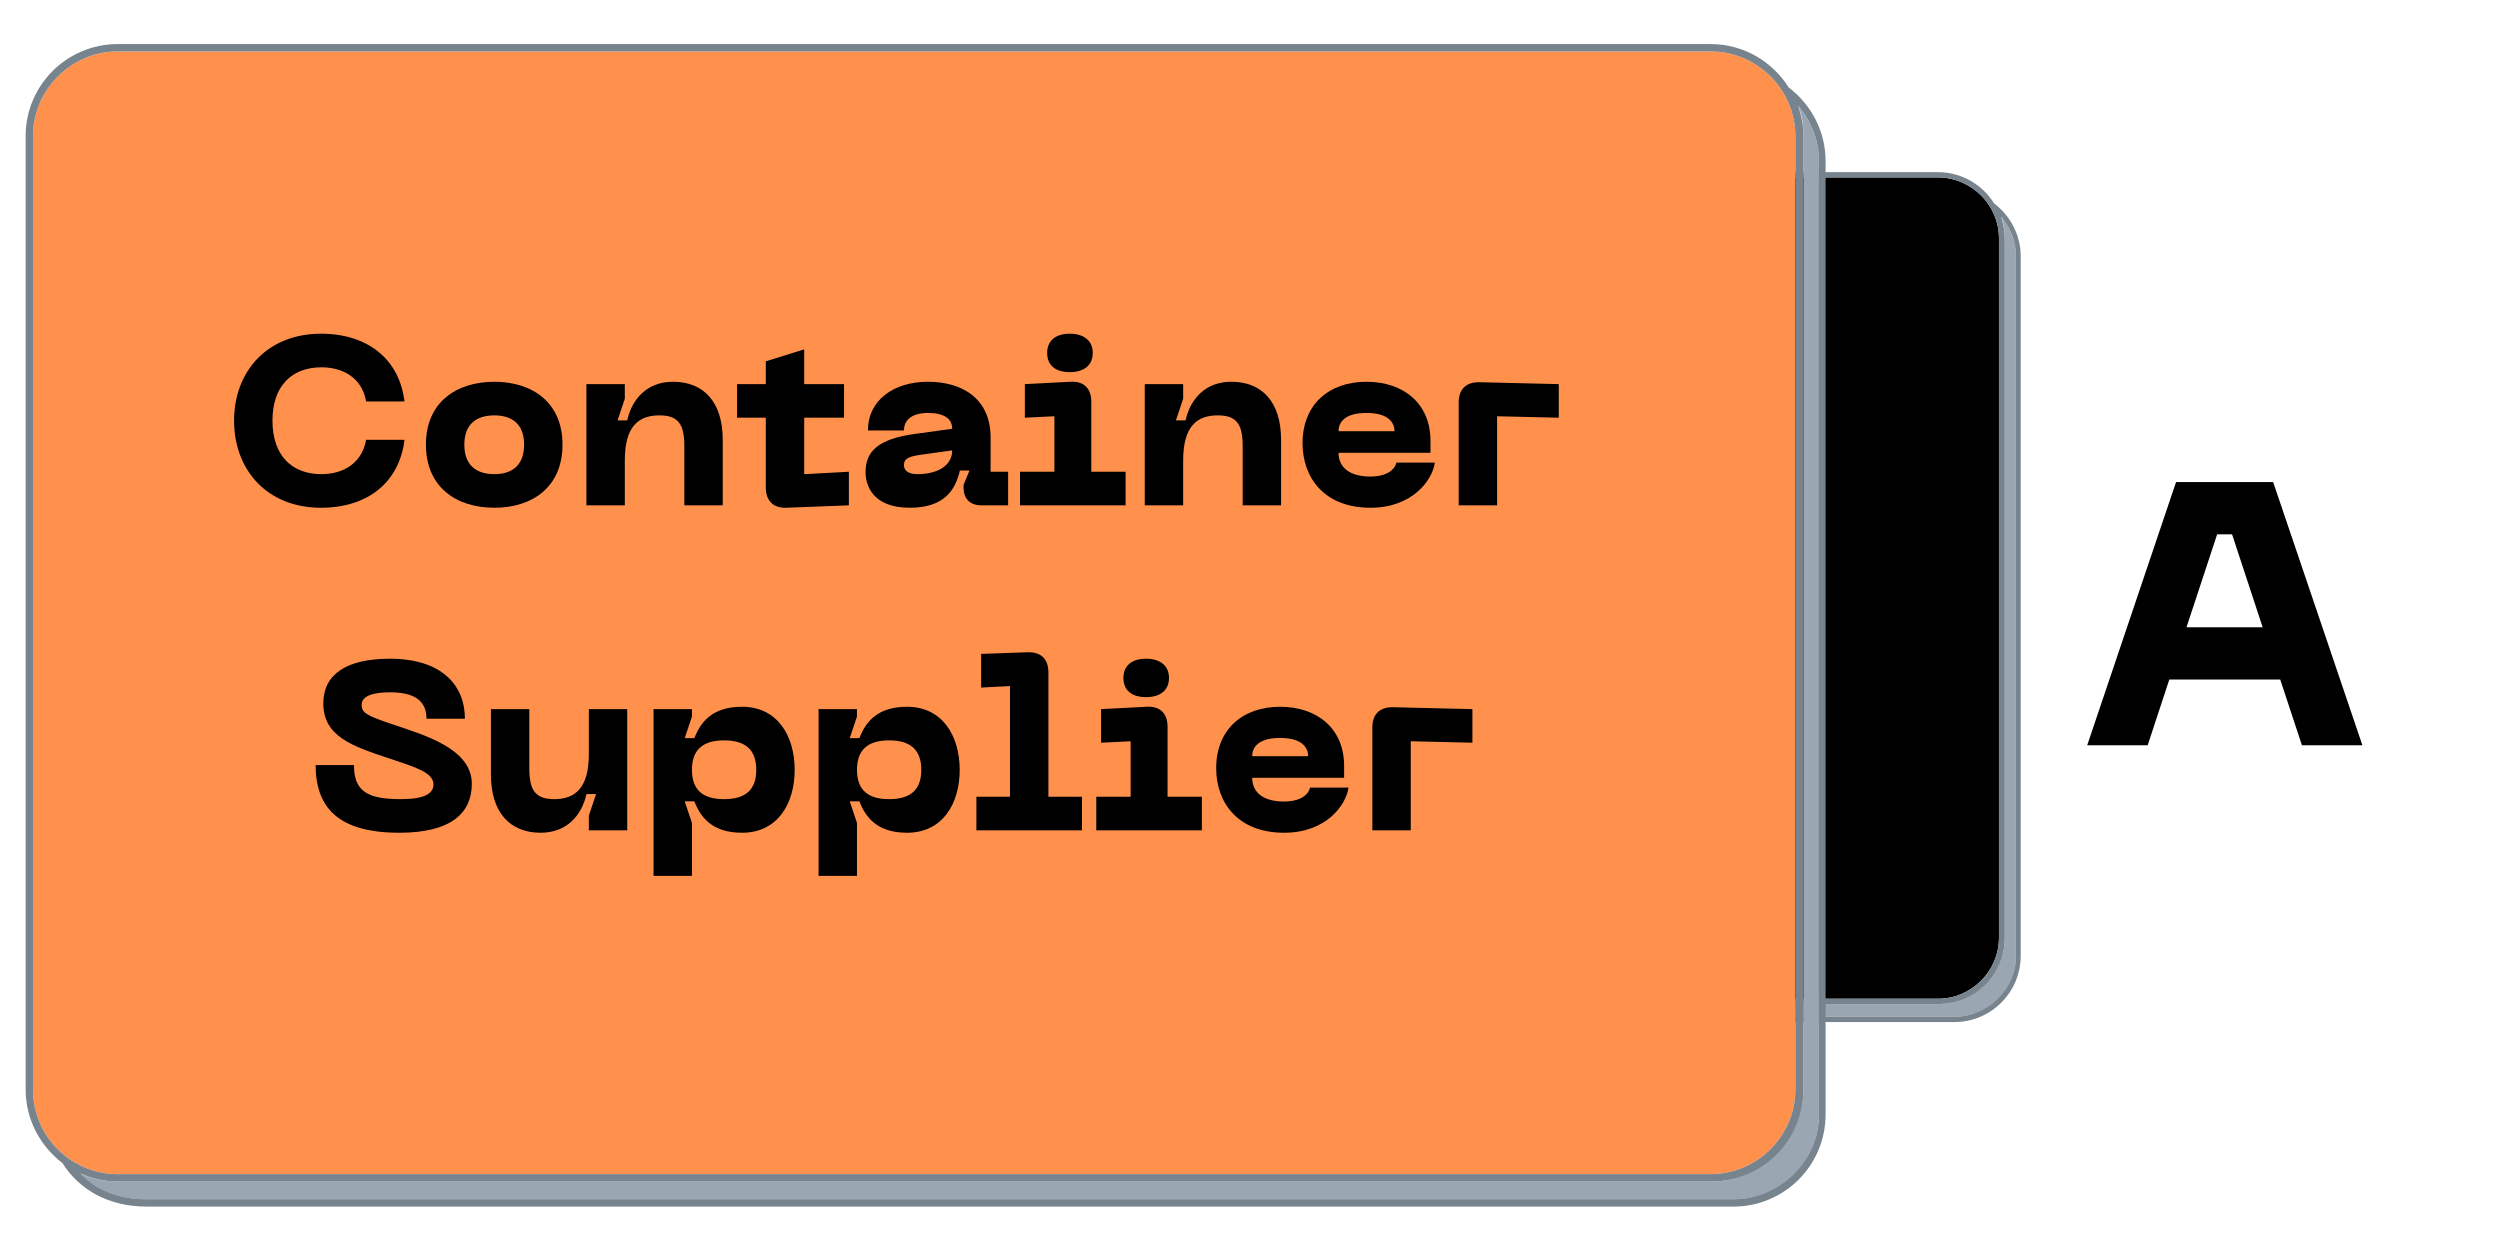 <svg xmlns="http://www.w3.org/2000/svg" xmlns:xlink="http://www.w3.org/1999/xlink" width="200" zoomAndPan="magnify" viewBox="0 0 150 75" height="100" preserveAspectRatio="xMidYMid meet" version="1.0"><defs><g/><clipPath id="id1"><path d="M 101 12 L 121 12 L 121 61.324 L 101 61.324 Z M 101 12 " clip-rule="nonzero"/></clipPath><clipPath id="id2"><path d="M 99.492 10.324 L 120 10.324 L 120 60 L 99.492 60 Z M 99.492 10.324 " clip-rule="nonzero"/></clipPath><clipPath id="id3"><path d="M 99.492 10.324 L 121.242 10.324 L 121.242 61.324 L 99.492 61.324 Z M 99.492 10.324 " clip-rule="nonzero"/></clipPath><clipPath id="id4"><path d="M 4 6 L 109.535 6 L 109.535 72 L 4 72 Z M 4 6 " clip-rule="nonzero"/></clipPath><clipPath id="id5"><path d="M 1.535 3 L 108 3 L 108 71 L 1.535 71 Z M 1.535 3 " clip-rule="nonzero"/></clipPath><clipPath id="id6"><path d="M 1.535 2.645 L 109.535 2.645 L 109.535 72.395 L 1.535 72.395 Z M 1.535 2.645 " clip-rule="nonzero"/></clipPath></defs><g fill="#000000" fill-opacity="1"><g transform="translate(124.783, 44.715)"><g><path d="M 16.961 0 L 11.605 -15.793 L 5.781 -15.793 L 0.449 0 L 4.078 0 L 5.375 -3.941 L 12.031 -3.941 L 13.332 0 Z M 8.246 -12.656 L 9.141 -12.656 L 10.977 -7.078 L 6.406 -7.078 Z M 8.246 -12.656 "/></g></g></g><g clip-path="url(#id1)"><path fill="#9aa7b2" d="M 120.285 56.27 C 120.285 58.461 118.375 60.242 116.336 60.242 L 103.473 60.242 C 102.898 60.242 102.324 60.113 101.816 59.895 C 102.484 60.594 103.41 61.004 104.297 61.004 L 117.293 61.004 C 119.301 61.004 120.957 59.352 120.957 57.352 L 120.957 15.379 C 120.957 14.457 120.605 13.633 120.062 12.996 C 120.223 13.41 120.285 13.855 120.285 14.301 L 120.285 56.27 " fill-opacity="1" fill-rule="nonzero"/></g><g clip-path="url(#id2)"><path fill="#000000" d="M 103.473 59.926 L 116.273 59.926 C 118.281 59.926 119.938 58.273 119.938 56.27 L 119.938 14.301 C 119.938 12.297 118.281 10.645 116.273 10.645 L 103.473 10.645 C 101.465 10.645 99.809 12.297 99.809 14.301 L 99.809 56.27 C 99.809 58.305 101.465 59.926 103.473 59.926 " fill-opacity="1" fill-rule="nonzero"/></g><g clip-path="url(#id3)"><path fill="#77838d" d="M 119.648 12.203 C 118.949 11.09 117.707 10.328 116.273 10.328 L 103.473 10.328 C 101.273 10.328 99.492 12.105 99.492 14.301 L 99.492 56.27 C 99.492 57.574 100.129 58.719 101.082 59.449 C 101.785 60.559 103.027 61.324 104.309 61.324 L 117.262 61.324 C 119.457 61.324 121.242 59.543 121.242 57.352 L 121.242 15.379 C 121.242 14.078 120.605 12.934 119.648 12.203 M 99.809 56.27 L 99.809 14.301 C 99.809 12.297 101.465 10.645 103.473 10.645 L 116.273 10.645 C 118.281 10.645 119.938 12.297 119.938 14.301 L 119.938 56.27 C 119.938 58.273 118.281 59.926 116.273 59.926 L 103.473 59.926 C 101.465 59.926 99.809 58.305 99.809 56.27 M 120.957 57.352 C 120.957 59.352 119.266 61.004 117.262 61.004 L 104.309 61.004 C 103.441 61.004 102.516 60.594 101.848 59.895 C 102.359 60.113 102.898 60.242 103.504 60.242 L 116.305 60.242 C 118.504 60.242 120.285 58.461 120.285 56.27 L 120.285 14.301 C 120.285 13.855 120.191 13.41 120.062 12.996 C 120.605 13.633 120.957 14.457 120.957 15.379 L 120.957 57.352 " fill-opacity="1" fill-rule="nonzero"/></g><g clip-path="url(#id4)"><path fill="#9aa7b2" d="M 108.207 65.375 C 108.207 68.422 105.559 70.891 102.73 70.891 L 7.062 70.891 C 6.266 70.891 5.473 70.715 4.766 70.406 C 5.691 71.379 6.973 71.953 8.703 71.953 L 104.055 71.953 C 106.84 71.953 109.137 69.656 109.137 66.875 L 109.137 9.66 C 109.137 8.383 108.648 7.234 107.898 6.352 C 108.121 6.926 108.207 7.543 108.207 8.16 L 108.207 65.375 " fill-opacity="1" fill-rule="nonzero"/></g><g clip-path="url(#id5)"><path fill="#ff914d" d="M 7.062 70.449 L 102.641 70.449 C 105.426 70.449 107.723 68.156 107.723 65.375 L 107.723 8.16 C 107.723 5.379 105.426 3.086 102.641 3.086 L 7.062 3.086 C 4.281 3.086 1.98 5.379 1.98 8.16 L 1.98 65.375 C 1.98 68.199 4.281 70.449 7.062 70.449 " fill-opacity="1" fill-rule="nonzero"/></g><g clip-path="url(#id6)"><path fill="#77838d" d="M 107.324 5.246 C 106.352 3.703 104.629 2.645 102.641 2.645 L 7.062 2.645 C 4.016 2.645 1.539 5.113 1.539 8.16 L 1.539 65.375 C 1.539 67.184 2.426 68.773 3.75 69.789 C 4.723 71.332 6.445 72.395 8.797 72.395 L 104.012 72.395 C 107.059 72.395 109.535 69.922 109.535 66.875 L 109.535 9.66 C 109.535 7.852 108.648 6.262 107.324 5.246 M 1.98 65.375 L 1.98 8.16 C 1.98 5.379 4.281 3.086 7.062 3.086 L 102.641 3.086 C 105.426 3.086 107.723 5.379 107.723 8.16 L 107.723 65.375 C 107.723 68.156 105.426 70.449 102.641 70.449 L 7.062 70.449 C 4.281 70.449 1.98 68.199 1.98 65.375 M 109.137 66.875 C 109.137 69.656 106.793 71.953 104.012 71.953 L 8.797 71.953 C 7.02 71.953 5.738 71.379 4.809 70.406 C 5.516 70.715 6.266 70.891 7.105 70.891 L 102.688 70.891 C 105.734 70.891 108.207 68.422 108.207 65.375 L 108.207 8.16 C 108.207 7.543 108.074 6.926 107.898 6.352 C 108.648 7.234 109.137 8.383 109.137 9.66 L 109.137 66.875 " fill-opacity="1" fill-rule="nonzero"/></g><g fill="#000000" fill-opacity="1"><g transform="translate(13.325, 30.32)"><g><path d="M 0.719 -5.082 C 0.719 -2.117 2.707 0.145 5.934 0.145 C 8.77 0.145 10.641 -1.41 10.945 -3.93 L 8.641 -3.93 C 8.41 -2.594 7.344 -1.871 5.961 -1.871 C 4.191 -1.871 3.023 -2.98 3.023 -5.082 C 3.023 -7.172 4.191 -8.281 5.961 -8.281 C 7.344 -8.281 8.41 -7.574 8.641 -6.234 L 10.945 -6.234 C 10.641 -8.742 8.77 -10.297 5.934 -10.297 C 2.707 -10.297 0.719 -8.035 0.719 -5.082 Z M 0.719 -5.082 "/></g></g></g><g fill="#000000" fill-opacity="1"><g transform="translate(24.981, 30.32)"><g><path d="M 0.574 -3.645 C 0.574 -1.094 2.391 0.145 4.68 0.145 C 6.957 0.145 8.77 -1.094 8.77 -3.645 C 8.77 -6.176 6.957 -7.414 4.68 -7.414 C 2.391 -7.414 0.574 -6.176 0.574 -3.645 Z M 2.879 -3.645 C 2.879 -4.852 3.586 -5.398 4.68 -5.398 C 5.762 -5.398 6.465 -4.852 6.465 -3.645 C 6.465 -2.418 5.762 -1.871 4.68 -1.871 C 3.586 -1.871 2.879 -2.418 2.879 -3.645 Z M 2.879 -3.645 "/></g></g></g><g fill="#000000" fill-opacity="1"><g transform="translate(34.321, 30.32)"><g><path d="M 5.242 -5.398 C 6.352 -5.398 6.738 -4.895 6.738 -3.57 L 6.738 0 L 9.043 0 L 9.043 -3.93 C 9.043 -6.176 7.922 -7.414 6.062 -7.414 C 4.508 -7.414 3.602 -6.395 3.312 -5.098 L 2.734 -5.098 L 3.168 -6.395 L 3.168 -7.273 L 0.863 -7.273 L 0.863 0 L 3.168 0 L 3.168 -2.691 C 3.168 -4.738 3.988 -5.398 5.242 -5.398 Z M 5.242 -5.398 "/></g></g></g><g fill="#000000" fill-opacity="1"><g transform="translate(44.077, 30.32)"><g><path d="M 4.176 -5.258 L 6.566 -5.258 L 6.566 -7.273 L 4.176 -7.273 L 4.176 -9.359 L 1.871 -8.641 L 1.871 -7.273 L 0.145 -7.273 L 0.145 -5.258 L 1.871 -5.258 L 1.871 -1.078 C 1.871 -0.289 2.305 0.172 3.098 0.145 L 6.855 0 L 6.855 -2.016 L 4.176 -1.871 Z M 4.176 -5.258 "/></g></g></g><g fill="#000000" fill-opacity="1"><g transform="translate(51.359, 30.32)"><g><path d="M 0.574 -1.988 C 0.574 -1.238 0.965 0.145 3.227 0.145 C 5.258 0.145 5.961 -0.879 6.234 -2.09 L 6.812 -2.09 L 6.453 -1.223 L 6.453 -1.078 C 6.453 -0.391 6.84 0 7.531 0 L 9.129 0 L 9.129 -2.016 L 8.078 -2.016 L 8.078 -4.062 C 8.078 -6.453 6.32 -7.414 4.32 -7.414 C 2.289 -7.414 0.719 -6.336 0.719 -4.492 L 2.879 -4.492 C 2.879 -5.156 3.398 -5.543 4.32 -5.543 C 5.312 -5.543 5.773 -5.184 5.773 -4.594 L 3.484 -4.277 C 1.324 -3.973 0.574 -3.238 0.574 -1.988 Z M 2.879 -2.418 C 2.879 -2.836 3.227 -2.938 3.918 -3.039 L 5.773 -3.297 C 5.773 -2.406 4.938 -1.871 3.672 -1.871 C 3.281 -1.871 2.879 -2 2.879 -2.418 Z M 2.879 -2.418 "/></g></g></g><g fill="#000000" fill-opacity="1"><g transform="translate(60.627, 30.32)"><g><path d="M 3.559 -7.992 C 4.406 -7.992 4.938 -8.395 4.938 -9.145 C 4.938 -9.879 4.406 -10.297 3.559 -10.297 C 2.707 -10.297 2.203 -9.879 2.203 -9.145 C 2.203 -8.395 2.707 -7.992 3.559 -7.992 Z M 6.91 0 L 6.91 -2.016 L 4.852 -2.016 L 4.852 -6.207 C 4.852 -7.012 4.406 -7.461 3.602 -7.414 L 0.863 -7.273 L 0.863 -5.258 L 2.637 -5.344 L 2.637 -2.016 L 0.574 -2.016 L 0.574 0 Z M 6.91 0 "/></g></g></g><g fill="#000000" fill-opacity="1"><g transform="translate(67.822, 30.32)"><g><path d="M 5.242 -5.398 C 6.352 -5.398 6.738 -4.895 6.738 -3.57 L 6.738 0 L 9.043 0 L 9.043 -3.93 C 9.043 -6.176 7.922 -7.414 6.062 -7.414 C 4.508 -7.414 3.602 -6.395 3.312 -5.098 L 2.734 -5.098 L 3.168 -6.395 L 3.168 -7.273 L 0.863 -7.273 L 0.863 0 L 3.168 0 L 3.168 -2.691 C 3.168 -4.738 3.988 -5.398 5.242 -5.398 Z M 5.242 -5.398 "/></g></g></g><g fill="#000000" fill-opacity="1"><g transform="translate(77.579, 30.32)"><g><path d="M 0.574 -3.73 C 0.574 -1.672 1.859 0.145 4.652 0.145 C 7.172 0.145 8.367 -1.512 8.512 -2.562 L 6.207 -2.562 C 6.062 -2.016 5.457 -1.727 4.652 -1.727 C 3.34 -1.727 2.734 -2.32 2.734 -3.152 L 8.25 -3.152 L 8.25 -3.875 C 8.25 -6.078 6.668 -7.414 4.406 -7.414 C 2.145 -7.414 0.574 -6.035 0.574 -3.73 Z M 2.734 -4.449 C 2.734 -4.996 3.125 -5.543 4.406 -5.543 C 5.688 -5.543 6.09 -4.996 6.09 -4.449 Z M 2.734 -4.449 "/></g></g></g><g fill="#000000" fill-opacity="1"><g transform="translate(86.659, 30.32)"><g><path d="M 3.168 0 L 3.168 -5.344 L 6.867 -5.258 L 6.867 -7.273 L 2.102 -7.387 C 1.309 -7.402 0.863 -6.969 0.863 -6.176 L 0.863 0 Z M 3.168 0 "/></g></g></g><g fill="#000000" fill-opacity="1"><g transform="translate(18.504, 49.82)"><g><path d="M 9.805 -2.793 C 9.805 -4.91 6.941 -5.719 5.07 -6.352 C 3.441 -6.898 3.195 -7.07 3.195 -7.531 C 3.195 -8.051 3.844 -8.281 4.883 -8.281 C 6.133 -8.281 7.086 -7.934 7.086 -6.695 L 9.391 -6.695 C 9.391 -8.711 7.992 -10.297 4.883 -10.297 C 2.262 -10.297 0.895 -9.344 0.895 -7.617 C 0.895 -5.629 2.637 -5.055 4.781 -4.336 C 6.266 -3.832 7.504 -3.5 7.504 -2.766 C 7.504 -2.219 7.012 -1.871 5.531 -1.871 C 3.512 -1.871 2.734 -2.363 2.734 -3.918 L 0.434 -3.918 C 0.434 -1.355 1.801 0.145 5.457 0.145 C 8.582 0.145 9.805 -1.051 9.805 -2.793 Z M 9.805 -2.793 "/></g></g></g><g fill="#000000" fill-opacity="1"><g transform="translate(28.736, 49.82)"><g><path d="M 4.523 -1.871 C 3.414 -1.871 3.023 -2.375 3.023 -3.699 L 3.023 -7.273 L 0.719 -7.273 L 0.719 -3.34 C 0.719 -1.094 1.844 0.145 3.699 0.145 C 5.258 0.145 6.164 -0.879 6.453 -2.176 L 7.027 -2.176 L 6.594 -0.879 L 6.594 0 L 8.898 0 L 8.898 -7.273 L 6.594 -7.273 L 6.594 -4.578 C 6.594 -2.535 5.773 -1.871 4.523 -1.871 Z M 4.523 -1.871 "/></g></g></g><g fill="#000000" fill-opacity="1"><g transform="translate(38.349, 49.82)"><g><path d="M 0.863 2.734 L 3.168 2.734 L 3.168 -0.445 L 2.734 -1.742 L 3.312 -1.742 C 3.688 -0.777 4.379 0.145 6.176 0.145 C 8.281 0.145 9.332 -1.57 9.332 -3.629 C 9.332 -5.688 8.281 -7.414 6.176 -7.414 C 4.379 -7.414 3.688 -6.496 3.312 -5.531 L 2.734 -5.531 L 3.168 -6.824 L 3.168 -7.273 L 0.863 -7.273 Z M 3.168 -3.629 C 3.168 -4.867 3.859 -5.398 5.098 -5.398 C 6.336 -5.398 7.027 -4.867 7.027 -3.629 C 7.027 -2.391 6.336 -1.871 5.098 -1.871 C 3.859 -1.871 3.168 -2.391 3.168 -3.629 Z M 3.168 -3.629 "/></g></g></g><g fill="#000000" fill-opacity="1"><g transform="translate(48.25, 49.82)"><g><path d="M 0.863 2.734 L 3.168 2.734 L 3.168 -0.445 L 2.734 -1.742 L 3.312 -1.742 C 3.688 -0.777 4.379 0.145 6.176 0.145 C 8.281 0.145 9.332 -1.57 9.332 -3.629 C 9.332 -5.688 8.281 -7.414 6.176 -7.414 C 4.379 -7.414 3.688 -6.496 3.312 -5.531 L 2.734 -5.531 L 3.168 -6.824 L 3.168 -7.273 L 0.863 -7.273 Z M 3.168 -3.629 C 3.168 -4.867 3.859 -5.398 5.098 -5.398 C 6.336 -5.398 7.027 -4.867 7.027 -3.629 C 7.027 -2.391 6.336 -1.871 5.098 -1.871 C 3.859 -1.871 3.168 -2.391 3.168 -3.629 Z M 3.168 -3.629 "/></g></g></g><g fill="#000000" fill-opacity="1"><g transform="translate(58.15, 49.82)"><g><path d="M 6.77 0 L 6.77 -2.016 L 4.754 -2.016 L 4.754 -9.477 C 4.754 -10.281 4.305 -10.715 3.5 -10.684 L 0.719 -10.586 L 0.719 -8.566 L 2.449 -8.656 L 2.449 -2.016 L 0.434 -2.016 L 0.434 0 Z M 6.77 0 "/></g></g></g><g fill="#000000" fill-opacity="1"><g transform="translate(65.202, 49.82)"><g><path d="M 3.559 -7.992 C 4.406 -7.992 4.938 -8.395 4.938 -9.145 C 4.938 -9.879 4.406 -10.297 3.559 -10.297 C 2.707 -10.297 2.203 -9.879 2.203 -9.145 C 2.203 -8.395 2.707 -7.992 3.559 -7.992 Z M 6.91 0 L 6.91 -2.016 L 4.852 -2.016 L 4.852 -6.207 C 4.852 -7.012 4.406 -7.461 3.602 -7.414 L 0.863 -7.273 L 0.863 -5.258 L 2.637 -5.344 L 2.637 -2.016 L 0.574 -2.016 L 0.574 0 Z M 6.91 0 "/></g></g></g><g fill="#000000" fill-opacity="1"><g transform="translate(72.397, 49.82)"><g><path d="M 0.574 -3.73 C 0.574 -1.672 1.859 0.145 4.652 0.145 C 7.172 0.145 8.367 -1.512 8.512 -2.562 L 6.207 -2.562 C 6.062 -2.016 5.457 -1.727 4.652 -1.727 C 3.34 -1.727 2.734 -2.32 2.734 -3.152 L 8.25 -3.152 L 8.25 -3.875 C 8.25 -6.078 6.668 -7.414 4.406 -7.414 C 2.145 -7.414 0.574 -6.035 0.574 -3.73 Z M 2.734 -4.449 C 2.734 -4.996 3.125 -5.543 4.406 -5.543 C 5.688 -5.543 6.09 -4.996 6.09 -4.449 Z M 2.734 -4.449 "/></g></g></g><g fill="#000000" fill-opacity="1"><g transform="translate(81.478, 49.82)"><g><path d="M 3.168 0 L 3.168 -5.344 L 6.867 -5.258 L 6.867 -7.273 L 2.102 -7.387 C 1.309 -7.402 0.863 -6.969 0.863 -6.176 L 0.863 0 Z M 3.168 0 "/></g></g></g></svg>